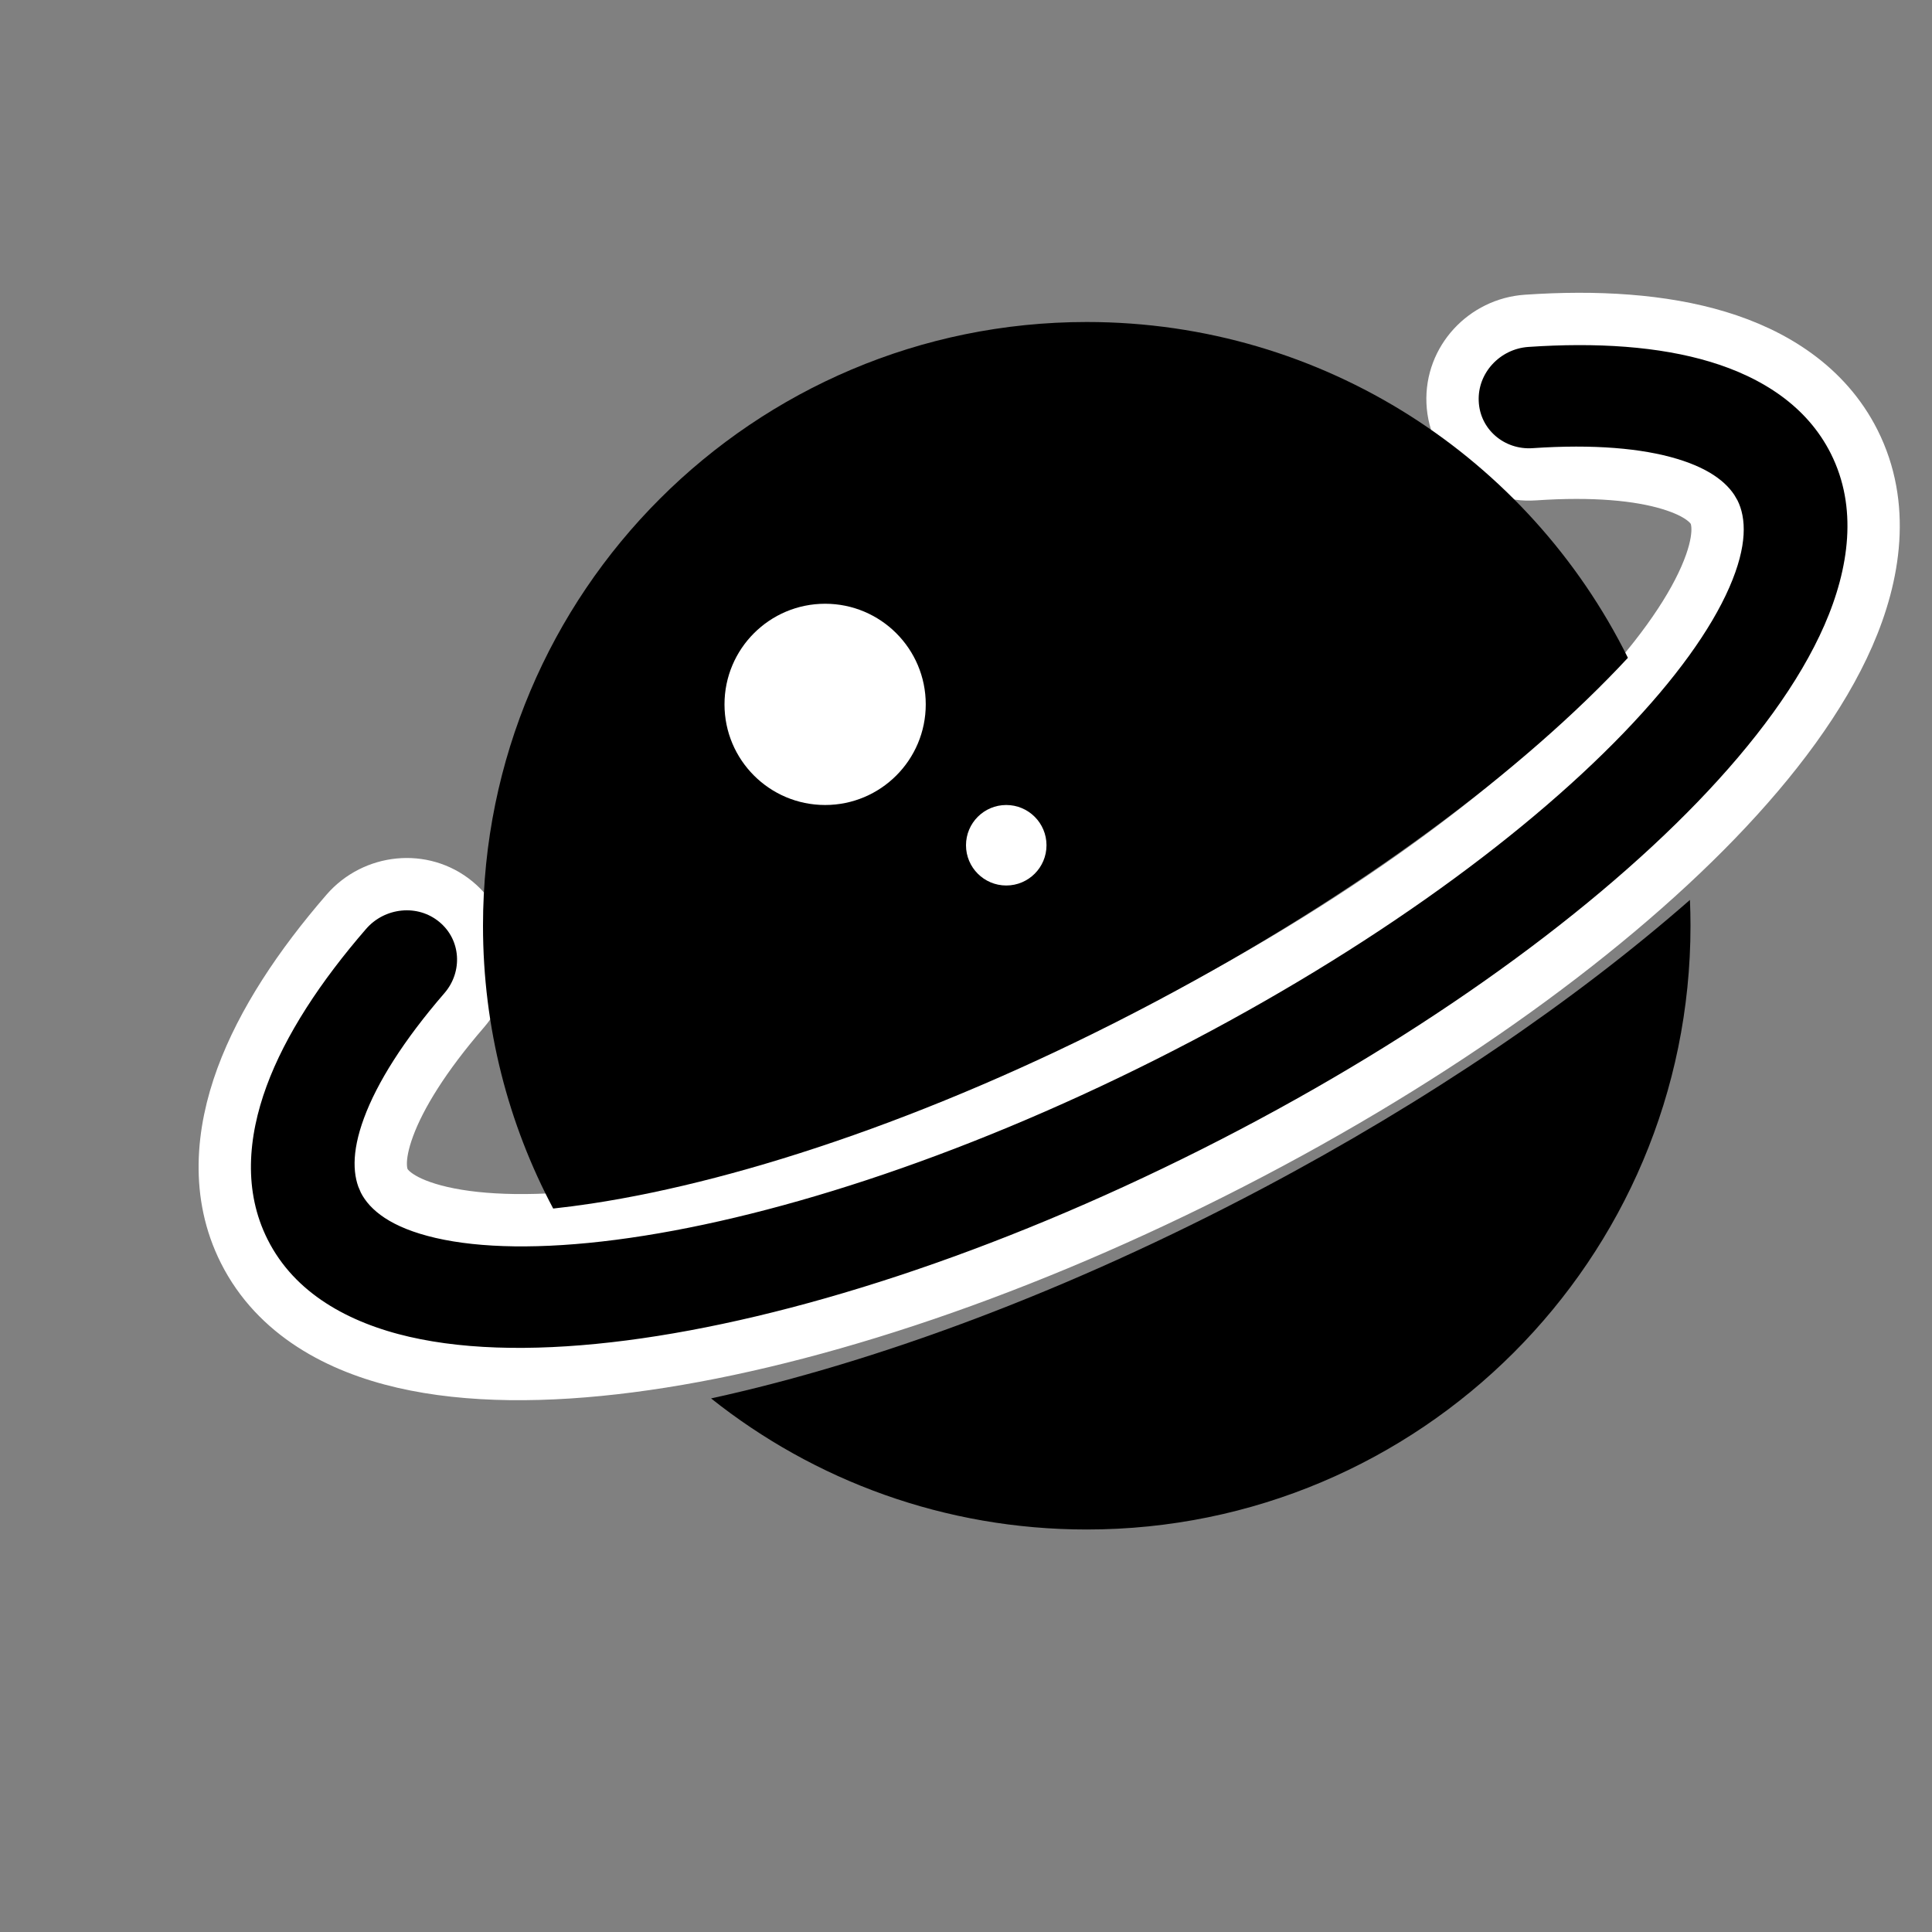 <svg width="48" height="48" viewBox="0 0 48 48" fill="none" xmlns="http://www.w3.org/2000/svg">
<rect x="0" y="0" width="48" height="48" fill="#808080" stroke="none"/>
<path d="M11.531 25.102C12.227 24.3 12.156 23.084 11.325 22.401C10.505 21.726 9.292 21.859 8.604 22.653C7.441 23.995 6.519 25.386 6.013 26.76C5.506 28.138 5.36 29.679 6.068 31.087C6.86 32.662 8.416 33.475 10.021 33.845C11.638 34.218 13.576 34.215 15.649 33.947C19.811 33.41 24.953 31.745 30.142 29.136C35.33 26.527 39.734 23.392 42.648 20.372C44.099 18.868 45.257 17.314 45.922 15.794C46.582 14.284 46.858 12.551 46.066 10.975C45.367 9.587 44.069 8.787 42.682 8.368C41.302 7.951 39.666 7.852 37.927 7.971C36.879 8.043 36.044 8.932 36.089 9.993C36.134 11.068 37.062 11.856 38.122 11.783C39.589 11.683 40.71 11.79 41.483 12.024C42.248 12.255 42.499 12.55 42.587 12.724C42.685 12.92 42.783 13.387 42.368 14.336C41.956 15.278 41.134 16.448 39.864 17.765C37.335 20.387 33.329 23.276 28.433 25.738C23.538 28.2 18.829 29.691 15.217 30.158C13.402 30.393 11.972 30.354 10.97 30.123C9.961 29.89 9.645 29.533 9.546 29.338C9.457 29.161 9.369 28.774 9.653 28.004C9.94 27.226 10.546 26.241 11.531 25.102Z" fill="black" stroke="white" stroke-width="1.3" stroke-linecap="round"/>
<path fill-rule="evenodd" clip-rule="evenodd" d="M14.47 31.248C14.47 31.248 14.469 31.248 14.469 31.248C14.613 31.229 14.759 31.208 14.906 31.186C18.933 30.575 24.08 28.82 29.352 26.029C34.261 23.43 38.319 20.439 41.023 17.663C41.023 17.663 41.023 17.663 41.023 17.664C38.319 20.439 34.261 23.43 29.352 26.029C24.081 28.821 18.934 30.575 14.907 31.186C14.759 31.209 14.613 31.229 14.47 31.248ZM17.666 34.743C20.228 36.782 23.471 38 27 38C35.284 38 42 31.284 42 23C42 22.785 41.995 22.571 41.986 22.358C39.122 24.866 35.48 27.349 31.364 29.528C26.609 32.046 21.833 33.834 17.666 34.743ZM40.445 16.343C37.993 11.399 32.893 8 27 8C18.716 8 12 14.716 12 23C12 25.539 12.631 27.93 13.744 30.026C14.049 29.993 14.367 29.952 14.698 29.902C18.532 29.32 23.527 27.63 28.698 24.892C33.779 22.201 37.879 19.108 40.445 16.343Z" fill="black"/>
<circle cx="20.5" cy="17.5" r="2.5" fill="white"/>
<circle cx="25" cy="21" r="1" fill="white"/>
</svg>
